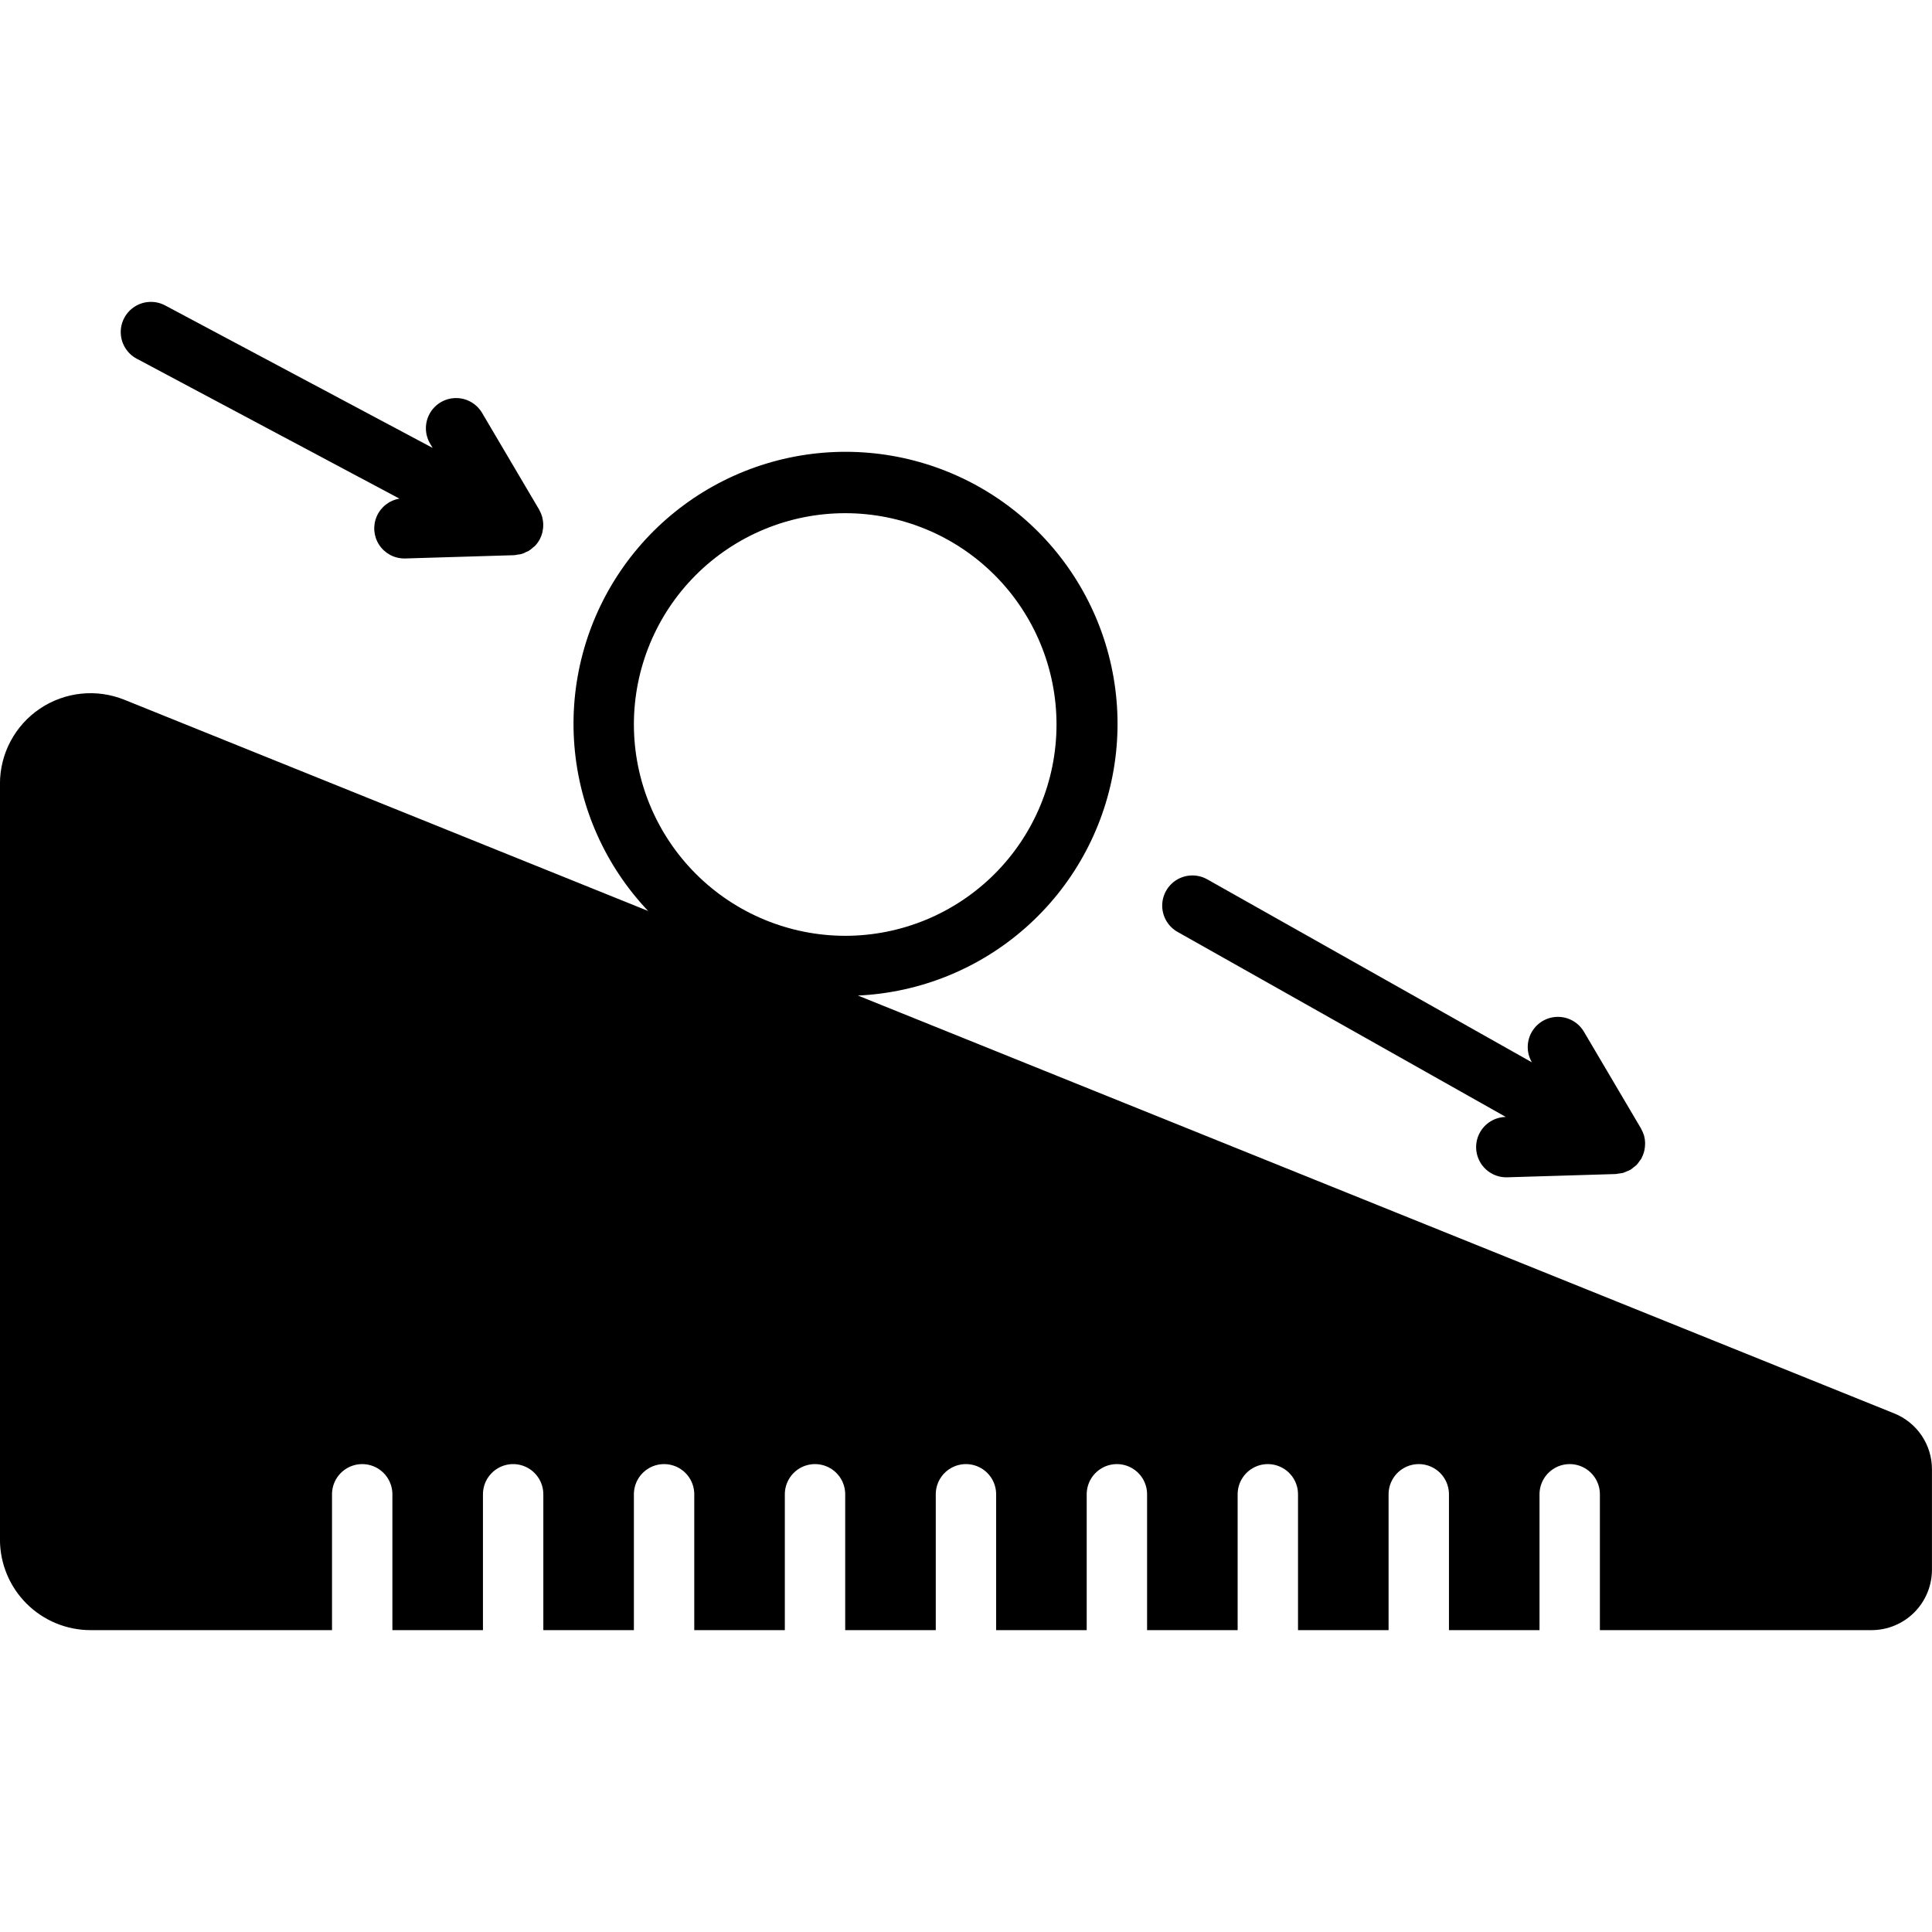 <?xml version="1.0" encoding="UTF-8"?>
<svg width="1200pt" height="1200pt" version="1.1" viewBox="0 0 1200 1200" xmlns="http://www.w3.org/2000/svg">
 <path d="m731.41 578.83 203.87 114.92-0.273 0.008h0.004c-6.621 0.211-12.641 3.898-15.836 9.699-3.195 5.805-3.09 12.863 0.277 18.566 3.363 5.707 9.492 9.215 16.117 9.227 0.191 0 0.383-0.004 0.578-0.008l67.547-2.031-0.004-0.004c0.684-0.07 1.363-0.18 2.035-0.328 0.84-0.078 1.668-0.215 2.488-0.406 1.5-0.586 2.984-1.219 4.449-1.898 0.738-0.484 1.441-1.023 2.102-1.605 0.605-0.43 1.184-0.895 1.734-1.395 0.746-0.824 1.422-1.711 2.016-2.656 0.297-0.438 0.68-0.777 0.945-1.246l0.043-0.098 0.039-0.055c0.062-0.113 0.078-0.242 0.141-0.355h-0.004c0.625-1.188 1.117-2.445 1.469-3.742 0.113-0.414 0.184-0.828 0.27-1.246 0.215-1.055 0.336-2.125 0.367-3.199 0.012-0.426 0.039-0.84 0.02-1.266v-0.004c-0.043-1.41-0.246-2.809-0.602-4.176l-0.035-0.145c-0.41-1.391-0.98-2.731-1.699-3.988-0.082-0.148-0.109-0.312-0.195-0.457l-35.457-60.105c-3.394-5.773-9.609-9.297-16.309-9.246-6.695 0.051-12.855 3.676-16.16 9.5-3.305 5.828-3.246 12.973 0.148 18.746l-201.66-113.67h-0.004c-5.836-3.289-12.98-3.215-18.75 0.191-5.766 3.41-9.277 9.637-9.211 16.332 0.07 6.699 3.707 12.855 9.543 16.145z"/>
 <path d="m84.934 222.8 163.18 86.918c-6.242 1.027-11.539 5.141-14.082 10.93-2.543 5.789-1.992 12.473 1.469 17.766 3.465 5.293 9.367 8.477 15.688 8.465 0.191 0 0.383-0.004 0.578-0.008l67.547-2.031v-0.004c0.781-0.074 1.555-0.199 2.316-0.375 1.738-0.094 3.43-0.605 4.93-1.488 0.625-0.238 1.238-0.512 1.832-0.816 0.977-0.633 1.895-1.352 2.738-2.156 0.363-0.324 0.793-0.555 1.133-0.91 1.133-1.18 2.109-2.504 2.898-3.938l0.043-0.105 0.094-0.133h0.004c0.664-1.281 1.18-2.633 1.535-4.031 0.09-0.344 0.125-0.691 0.195-1.035v-0.004c0.23-1.098 0.359-2.215 0.383-3.34 0.008-0.438 0.012-0.863-0.012-1.301l0.004 0.004c-0.059-1.168-0.227-2.324-0.5-3.461-0.07-0.289-0.094-0.578-0.176-0.863-0.41-1.398-0.98-2.742-1.703-4.008-0.055-0.098-0.074-0.207-0.129-0.305l-35.461-60.105c-3.402-5.769-9.625-9.285-16.324-9.223-6.699 0.062-12.855 3.695-16.148 9.527-3.297 5.832-3.231 12.977 0.172 18.75l1.586 2.691-166.16-88.504c-5.91-3.152-13.055-2.91-18.738 0.637s-9.047 9.852-8.816 16.547c0.227 6.695 4.008 12.762 9.922 15.91z"/>
 <path d="m1176.5 877.88-643.63-259.53c38.523-1.754 75.289-16.637 104.18-42.176 28.898-25.535 48.188-60.191 54.672-98.207 6.481-38.016-0.238-77.102-19.043-110.77-18.805-33.668-48.559-59.891-84.324-74.312s-75.391-16.176-112.29-4.965c-36.898 11.207-68.855 34.703-90.555 66.578-21.703 31.879-31.848 70.223-28.746 108.66 3.098 38.441 19.258 74.664 45.785 102.65l-325.29-131.17c-17.336-6.992-37.016-4.914-52.508 5.543-15.496 10.457-24.781 27.93-24.781 46.625v469.45c0.016 14.914 5.949 29.211 16.492 39.758 10.547 10.543 24.844 16.477 39.758 16.492h150v-84.375c0-6.699 3.574-12.887 9.375-16.238 5.801-3.348 12.949-3.348 18.75 0 5.801 3.352 9.375 9.539 9.375 16.238v84.375h56.25v-84.375c0-6.699 3.574-12.887 9.375-16.238 5.801-3.348 12.949-3.348 18.75 0 5.801 3.352 9.375 9.539 9.375 16.238v84.375h56.25v-84.375c0-6.699 3.574-12.887 9.375-16.238 5.801-3.348 12.949-3.348 18.75 0 5.801 3.352 9.375 9.539 9.375 16.238v84.375h56.25v-84.375c0-6.699 3.574-12.887 9.375-16.238 5.801-3.348 12.949-3.348 18.75 0 5.801 3.352 9.375 9.539 9.375 16.238v84.375h56.25v-84.375c0-6.699 3.574-12.887 9.375-16.238 5.801-3.348 12.949-3.348 18.75 0 5.801 3.352 9.375 9.539 9.375 16.238v84.375h56.25v-84.375c0-6.699 3.574-12.887 9.375-16.238 5.801-3.348 12.949-3.348 18.75 0 5.801 3.352 9.375 9.539 9.375 16.238v84.375h56.25v-84.375c0-6.699 3.574-12.887 9.375-16.238 5.801-3.348 12.949-3.348 18.75 0 5.801 3.352 9.375 9.539 9.375 16.238v84.375h56.25v-84.375c0-6.699 3.574-12.887 9.375-16.238 5.801-3.348 12.949-3.348 18.75 0 5.801 3.352 9.375 9.539 9.375 16.238v84.375h56.25v-84.375c0-6.699 3.574-12.887 9.375-16.238 5.801-3.348 12.949-3.348 18.75 0 5.801 3.352 9.375 9.539 9.375 16.238v84.375h168.75c9.941-0.012 19.473-3.965 26.504-10.996s10.984-16.562 10.996-26.504v-62.344c0.023-7.481-2.203-14.797-6.387-21-4.188-6.203-10.141-11.004-17.086-13.781zm-782.78-427.88c0-34.809 13.828-68.195 38.441-92.809 24.613-24.613 58-38.441 92.809-38.441s68.195 13.828 92.809 38.441c24.613 24.613 38.441 58 38.441 92.809s-13.828 68.191-38.441 92.809c-24.613 24.613-58 38.441-92.809 38.441-34.797-0.039-68.16-13.879-92.766-38.484s-38.445-57.969-38.484-92.766z"/>
</svg>
